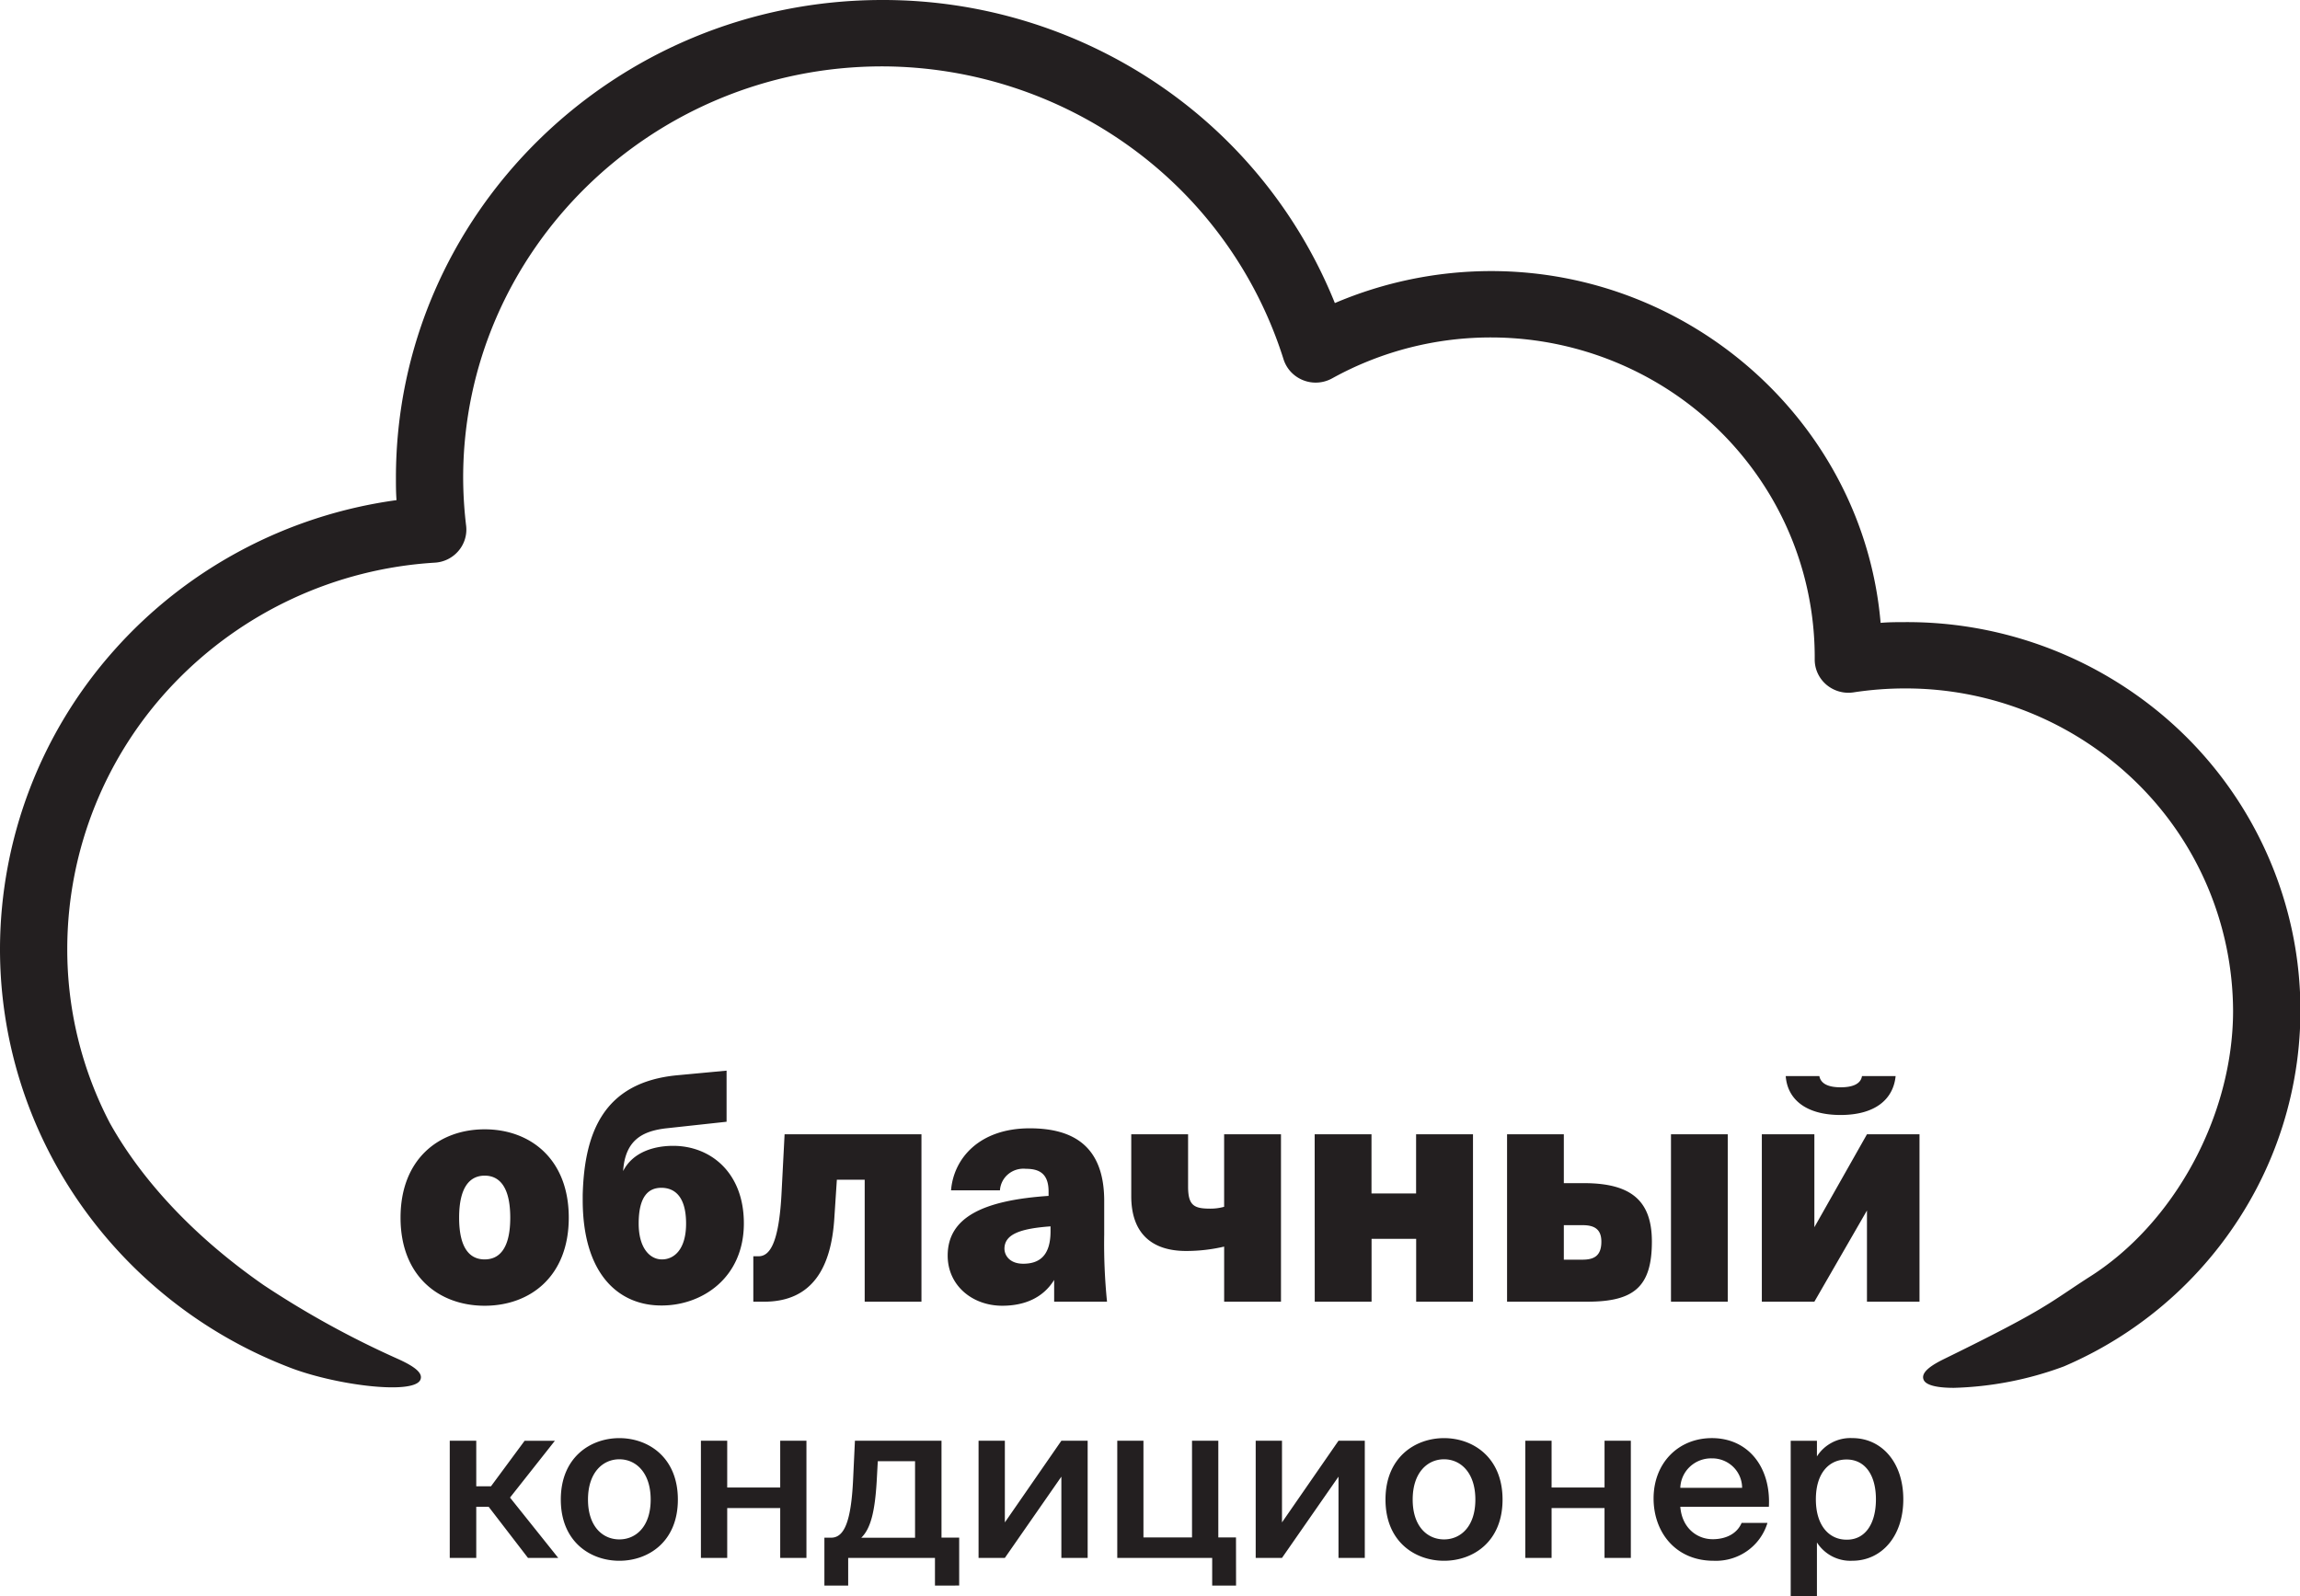 <svg width="134" height="93" viewBox="0 0 134 93" fill="none" xmlns="http://www.w3.org/2000/svg"><g clip-path="url(#clip0)"><path fill-rule="evenodd" clip-rule="evenodd" d="M110.966 36.25h.02a23.113 23.113 0 0114.515 5.02 22.578 22.578 0 018.033 12.944 22.351 22.351 0 01-2.066 15.041 22.798 22.798 0 01-11.234 10.367 19.938 19.938 0 01-6.399 1.245c-.937 0-1.611-.139-1.756-.456-.216-.46.529-.905 1.203-1.234 4.847-2.373 5.809-3.017 7.237-3.972.341-.228.708-.474 1.161-.766 4.98-3.117 8.421-9.421 8.421-15.551a18.718 18.718 0 00-5.629-13.294 19.22 19.22 0 00-13.502-5.48c-.999.001-1.996.078-2.982.229a1.985 1.985 0 01-1.585-.45 1.94 1.94 0 01-.504-.668 1.9 1.9 0 01-.172-.816v-.228a18.45 18.45 0 00-2.542-9.226 18.762 18.762 0 00-6.845-6.767 19.062 19.062 0 00-9.344-2.525 19.072 19.072 0 00-9.382 2.382 1.98 1.98 0 01-2.406-.377 1.929 1.929 0 01-.431-.744 24.243 24.243 0 00-8.856-12.31 24.77 24.77 0 00-14.52-4.746c-13.444 0-24.417 10.76-24.417 23.979.004.93.061 1.86.173 2.784a1.91 1.91 0 01-.442 1.464 1.954 1.954 0 01-1.38.69 22.964 22.964 0 00-15.2 7.04 22.383 22.383 0 00-6.216 15.393 21.839 21.839 0 002.476 10.21c1.329 2.386 3.966 5.972 8.966 9.452a53.716 53.716 0 007.839 4.31c1.05.476 1.45.85 1.29 1.21-.4.902-5.103.294-7.752-.773A26.44 26.44 0 014.554 69.97 25.915 25.915 0 010 55.218a26.229 26.229 0 016.62-17.294c4.244-4.79 10.096-7.908 16.482-8.782-.035-.437-.035-.87-.035-1.295C23.066 12.492 35.778 0 51.402 0a28.59 28.59 0 0115.94 4.823A28.026 28.026 0 0177.77 17.659a23.269 23.269 0 019.099-1.864c11.78 0 21.71 8.989 22.697 20.498.466-.042.937-.042 1.399-.042zM27.747 90.777v-2.982h.721l2.293 2.982h1.763l-2.81-3.516 2.614-3.31h-1.763l-1.96 2.653h-.858V83.95h-1.544v6.826h1.544zm8.336.166c-1.685 0-3.41-1.106-3.41-3.566s1.725-3.58 3.41-3.58 3.41 1.117 3.41 3.58c0 2.464-1.725 3.566-3.41 3.566zm1.826-3.566c0-1.574-.862-2.347-1.826-2.347-.964 0-1.826.773-1.826 2.347 0 1.575.862 2.321 1.826 2.321.964 0 1.826-.743 1.826-2.32zm4.46.495h3.087v2.905h1.528V83.95h-1.528v2.726h-3.088V83.95h-1.532v6.826h1.532v-2.905zm12.103 4.518v-1.613h-5.056v1.613H48.03v-2.792h.392c.784 0 1.176-.99 1.285-3.481l.102-2.17h5.044v5.647h1.03v2.792l-1.41.004zm-3.331-7.248l-.063 1.16c-.106 1.803-.36 2.777-.901 3.3h3.135v-4.46H51.14zm10.695.901v4.734h1.532V83.95h-1.532l-3.292 4.757V83.95h-1.532v6.826h1.532l3.292-4.734zm10.178 6.347h-1.391v-1.613h-5.53V83.95h1.525v5.635h2.83V83.95h1.532v5.635h1.03l.004 2.804zm5.968-6.347v4.734h1.532V83.95h-1.532l-3.292 4.757V83.95h-1.532v6.826h1.532l3.292-4.734zm6.148 4.9c-1.685 0-3.41-1.106-3.41-3.566s1.725-3.58 3.41-3.58 3.41 1.117 3.41 3.58c0 2.464-1.721 3.566-3.41 3.566zm1.826-3.566c0-1.574-.862-2.347-1.826-2.347-.964 0-1.826.773-1.826 2.347 0 1.575.862 2.321 1.826 2.321.964 0 1.826-.743 1.826-2.32zm4.441.495h3.084v2.905h1.533V83.95h-1.532v2.726h-3.085V83.95h-1.532v6.826h1.532v-2.905zm9.376 1.815c.783 0 1.426-.318 1.696-.952h1.505a3.094 3.094 0 01-1.183 1.636c-.568.4-1.255.601-1.952.572-2.226 0-3.5-1.674-3.5-3.631 0-2.054 1.431-3.516 3.398-3.516 2.12 0 3.445 1.702 3.319 4h-5.16c.102 1.268 1.003 1.89 1.877 1.89zm1.724-2.994a1.712 1.712 0 00-.519-1.221 1.754 1.754 0 00-1.245-.496 1.812 1.812 0 00-1.276.485 1.765 1.765 0 00-.561 1.232h3.601zm5.243-2.64a2.282 2.282 0 00-.884.81v-.912h-1.528V93h1.528v-3.125a2.312 2.312 0 002.062 1.067c1.685 0 2.97-1.4 2.97-3.58 0-2.182-1.285-3.567-2.97-3.567a2.316 2.316 0 00-1.178.257zm.841.989c1.069 0 1.712.89 1.712 2.32 0 1.45-.643 2.367-1.712 2.352-1.004 0-1.787-.805-1.787-2.352 0-1.547.783-2.32 1.787-2.32zM28.238 65.803c2.645 0 4.899 1.721 4.899 5.148 0 3.427-2.254 5.132-4.899 5.132s-4.902-1.705-4.902-5.132c0-3.427 2.253-5.148 4.902-5.148zm0 7.58c.843 0 1.49-.618 1.49-2.432s-.647-2.448-1.49-2.448c-.842 0-1.489.634-1.489 2.448s.643 2.433 1.49 2.433zm5.711-3.766v.301c0 4.34 2.105 6.165 4.609 6.15 2.331 0 4.78-1.594 4.78-4.788 0-2.967-1.951-4.514-4.118-4.514-1.11 0-2.351.36-2.916 1.47.118-1.833 1.16-2.325 2.47-2.487l3.557-.387v-2.978l-2.896.271c-4.31.418-5.388 3.392-5.486 6.962zm4.581-.406c.745 0 1.442.471 1.442 2.084 0 1.524-.709 2.089-1.407 2.089-.697 0-1.355-.654-1.355-2.089 0-1.593.576-2.084 1.32-2.084zm5.359 3.99h.297c.612 0 1.208-.618 1.356-3.843l.169-3.265h7.974v9.754h-3.307V68.74h-1.622l-.15 2.285c-.183 2.758-1.226 4.823-4.09 4.823h-.627v-2.645zm15.33-5.044c.176-.053.36-.071.544-.053.713 0 1.324.217 1.328 1.308v.27c-3.746.256-5.878 1.215-5.878 3.481 0 1.74 1.438 2.92 3.178 2.92 1.258 0 2.363-.433 3.025-1.504v1.268h3.08a33.59 33.59 0 01-.164-3.918v-1.868c.031-3.264-1.787-4.316-4.338-4.316-2.943 0-4.436 1.76-4.585 3.612h2.849a1.336 1.336 0 01.482-.942 1.37 1.37 0 01.48-.258zm.395 5.478c-.77 0-1.09-.465-1.094-.88.008-.844.936-1.17 2.685-1.297v.29c0 1.5-.73 1.887-1.591 1.887zm11.706-.998a9.654 9.654 0 01-2.218.255c-1.987 0-3.194-1.017-3.194-3.19v-3.609h3.311v3.044c0 1.106.345 1.288 1.29 1.288.274.002.547-.034.81-.108v-4.224h3.312v9.754H71.32v-3.21zm8.585-6.544h-3.311l.004 9.754h3.311v-3.662h2.598v3.662h3.311v-9.754h-3.315v3.446h-2.598v-3.446zm7.898 0h3.307v2.847h1.176c2.778 0 3.954 1.052 3.954 3.407 0 2.63-1.043 3.5-3.754 3.5h-4.683v-9.754zm4.385 7.306c.678 0 1.109-.216 1.109-1.052 0-.742-.431-.959-1.094-.959H91.11v2.011h1.078zm5.165-7.306h3.307v9.754h-3.307v-9.754zm8.354 0h-3.061v9.754h3.061l3.064-5.314v5.314h3.061v-9.754h-3.061l-3.064 5.415v-5.415zm.29-3.392h-1.959c.098 1.342 1.16 2.267 3.193 2.267 2.034 0 3.077-.925 3.21-2.267h-1.96c-.066.433-.497.654-1.242.654-.744 0-1.16-.22-1.242-.654z" fill="#231F20"/></g><defs><clipPath id="clip0"><path fill="#fff" d="M0 0h134v93H0z"/></clipPath></defs></svg>